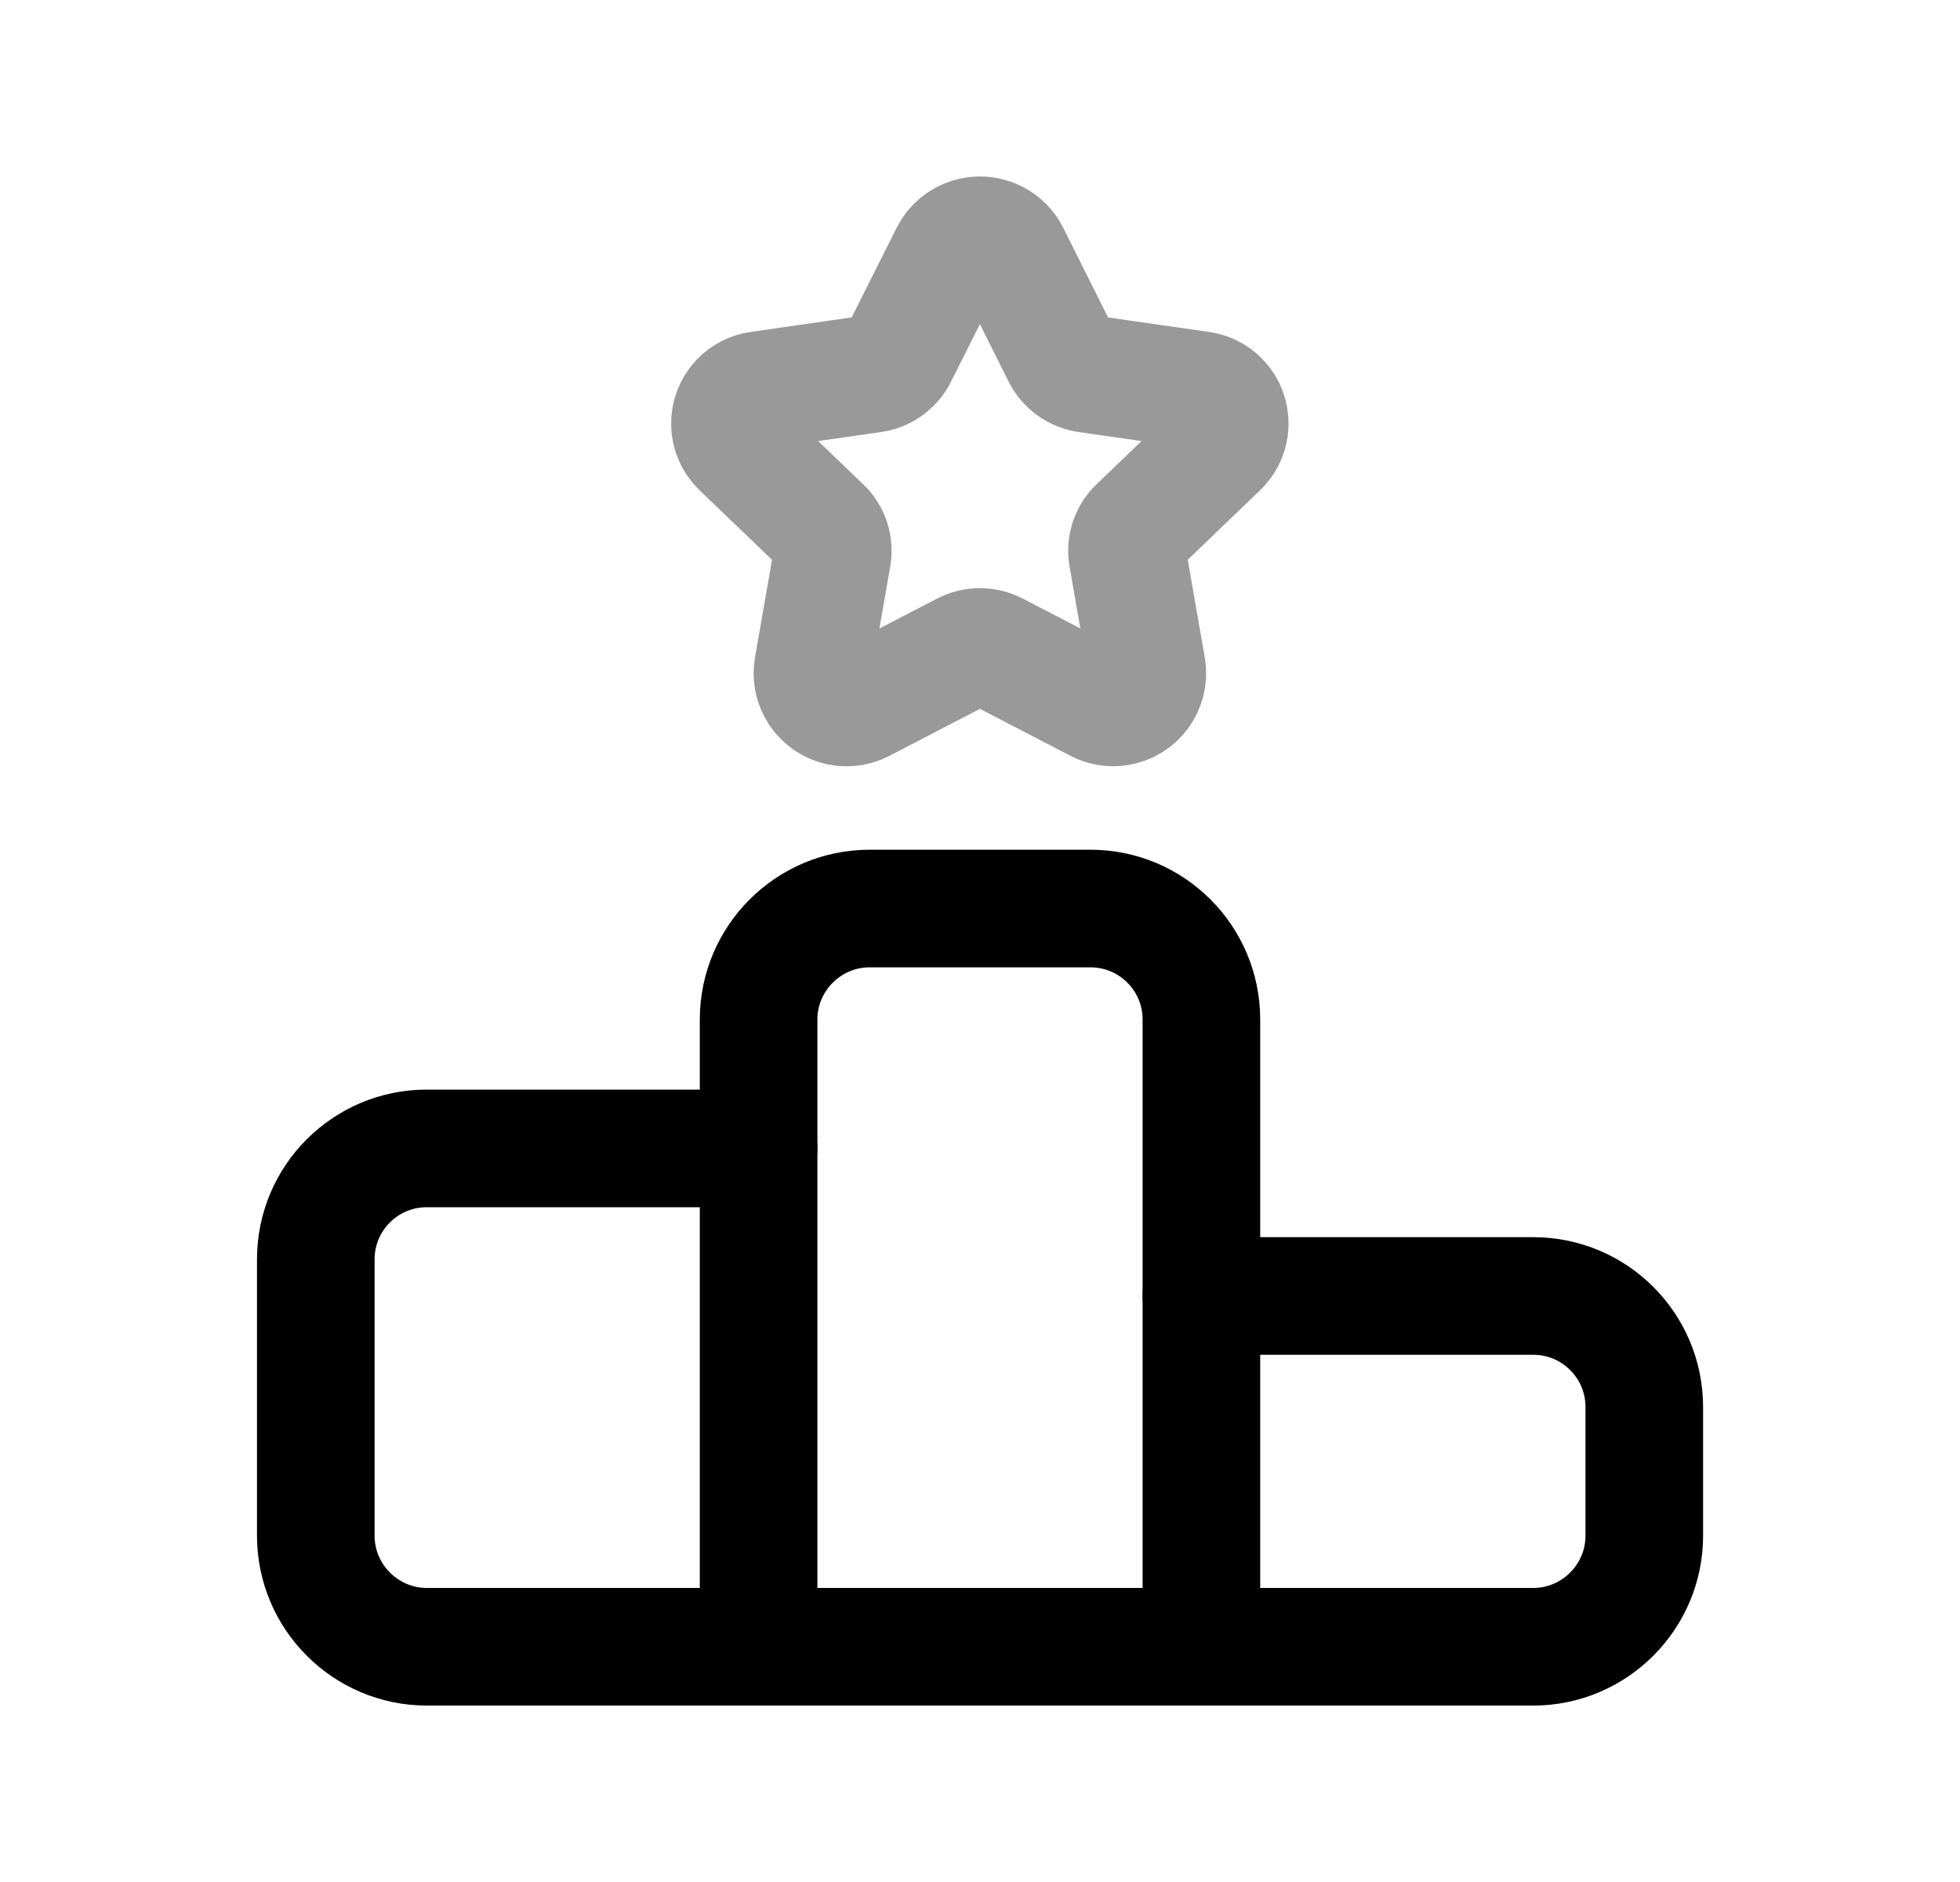 <svg width="25" height="24" viewBox="0 0 25 24" fill="none" xmlns="http://www.w3.org/2000/svg">
<path d="M9.676 14.645H5.443C4.662 14.645 4.028 15.278 4.028 16.059V19.585C4.028 20.364 4.665 21 5.443 21H19.558C20.336 21 20.973 20.364 20.973 19.585V17.942C20.973 17.161 20.339 16.527 19.558 16.527H15.324" stroke="black" stroke-width="1.5" stroke-linecap="round" stroke-linejoin="round"/>
<path opacity="0.4" fill-rule="evenodd" clip-rule="evenodd" d="M12.889 3.237L13.536 4.531C13.6 4.659 13.723 4.746 13.865 4.767L15.313 4.975C15.548 5.006 15.713 5.221 15.682 5.457C15.669 5.552 15.625 5.641 15.555 5.709L14.507 6.716C14.404 6.813 14.357 6.956 14.381 7.096L14.629 8.517C14.667 8.755 14.506 8.978 14.268 9.016C14.176 9.031 14.08 9.015 13.996 8.971L12.702 8.3C12.574 8.234 12.424 8.234 12.296 8.3L11.001 8.972C10.789 9.084 10.525 9.003 10.414 8.791C10.369 8.707 10.353 8.611 10.368 8.517L10.616 7.097C10.64 6.957 10.594 6.814 10.49 6.716L9.441 5.71C9.271 5.545 9.266 5.274 9.431 5.102C9.498 5.033 9.587 4.988 9.683 4.975L11.132 4.767C11.274 4.747 11.396 4.659 11.46 4.531L12.109 3.237C12.22 3.022 12.486 2.938 12.701 3.049C12.782 3.091 12.847 3.156 12.889 3.237Z" stroke="black" stroke-width="1.5" stroke-linecap="round" stroke-linejoin="round"/>
<path d="M15.324 20.999V13.001C15.324 12.219 14.69 11.586 13.909 11.586H11.091C10.312 11.586 9.676 12.222 9.676 13.001V20.999" stroke="black" stroke-width="1.5" stroke-linecap="round" stroke-linejoin="round"/>
</svg>